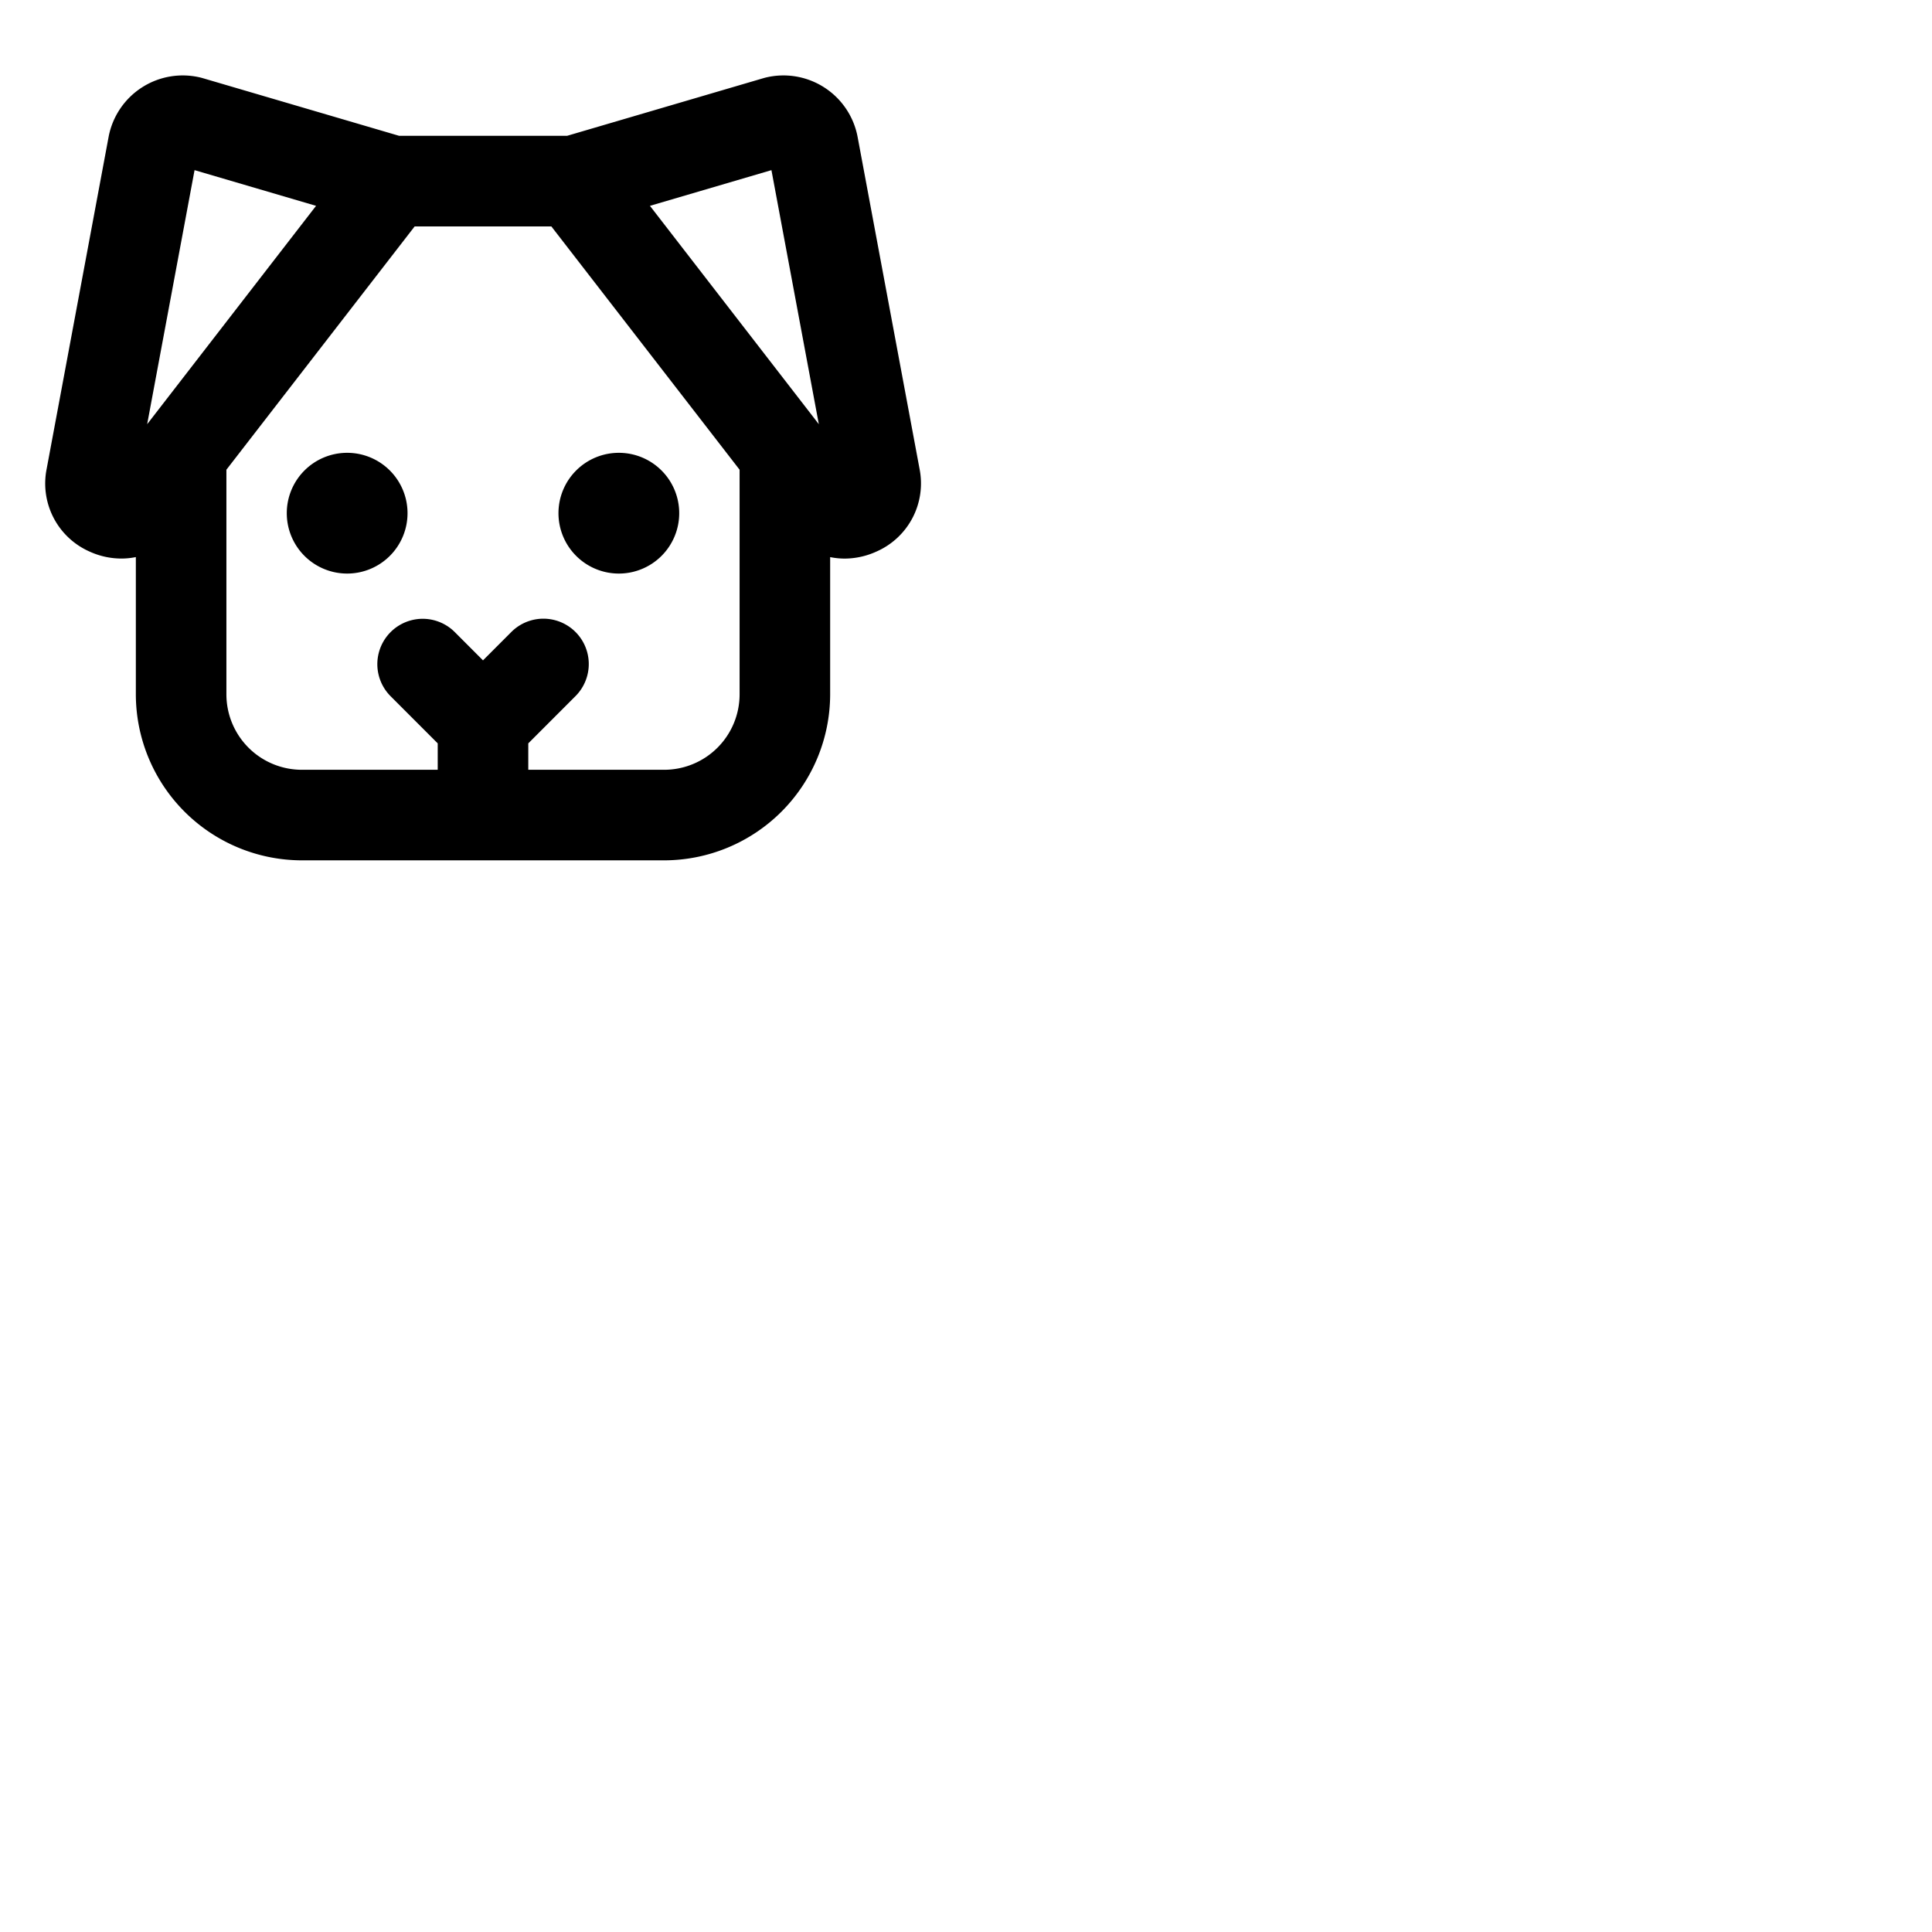 <svg xmlns="http://www.w3.org/2000/svg" version="1.1" viewBox="0 0 512 512" fill="currentColor"><path fill="currentColor" d="M108 136a16 16 0 1 1-16-16a16 16 0 0 1 16 16m56-16a16 16 0 1 0 16 16a16 16 0 0 0-16-16m68.24 26.18a20.42 20.42 0 0 1-8.41 1.85a19.59 19.59 0 0 1-3.83-.39V184a44.05 44.05 0 0 1-44 44H80a44.05 44.05 0 0 1-44-44v-36.37a19 19 0 0 1-3.85.39a20.31 20.31 0 0 1-8.39-1.84a19.71 19.71 0 0 1-11.4-21.9l16.42-88a20 20 0 0 1 24.51-15.69l.47.13l52 15.27h44.54l52-15.27l.47-.13a20 20 0 0 1 24.51 15.72l16.42 88a19.71 19.71 0 0 1-11.46 21.87m-60-91.63L217 112.42l-12.56-67.33ZM39 112.42l44.76-57.87l-32.2-9.46ZM196 184v-59.52L146.11 60h-36.22L60 124.48V184a20 20 0 0 0 20 20h36v-7l-12.48-12.49a12 12 0 0 1 17-17L128 175l7.51-7.52a12 12 0 0 1 17 17L140 197v7h36a20 20 0 0 0 20-20"/></svg>